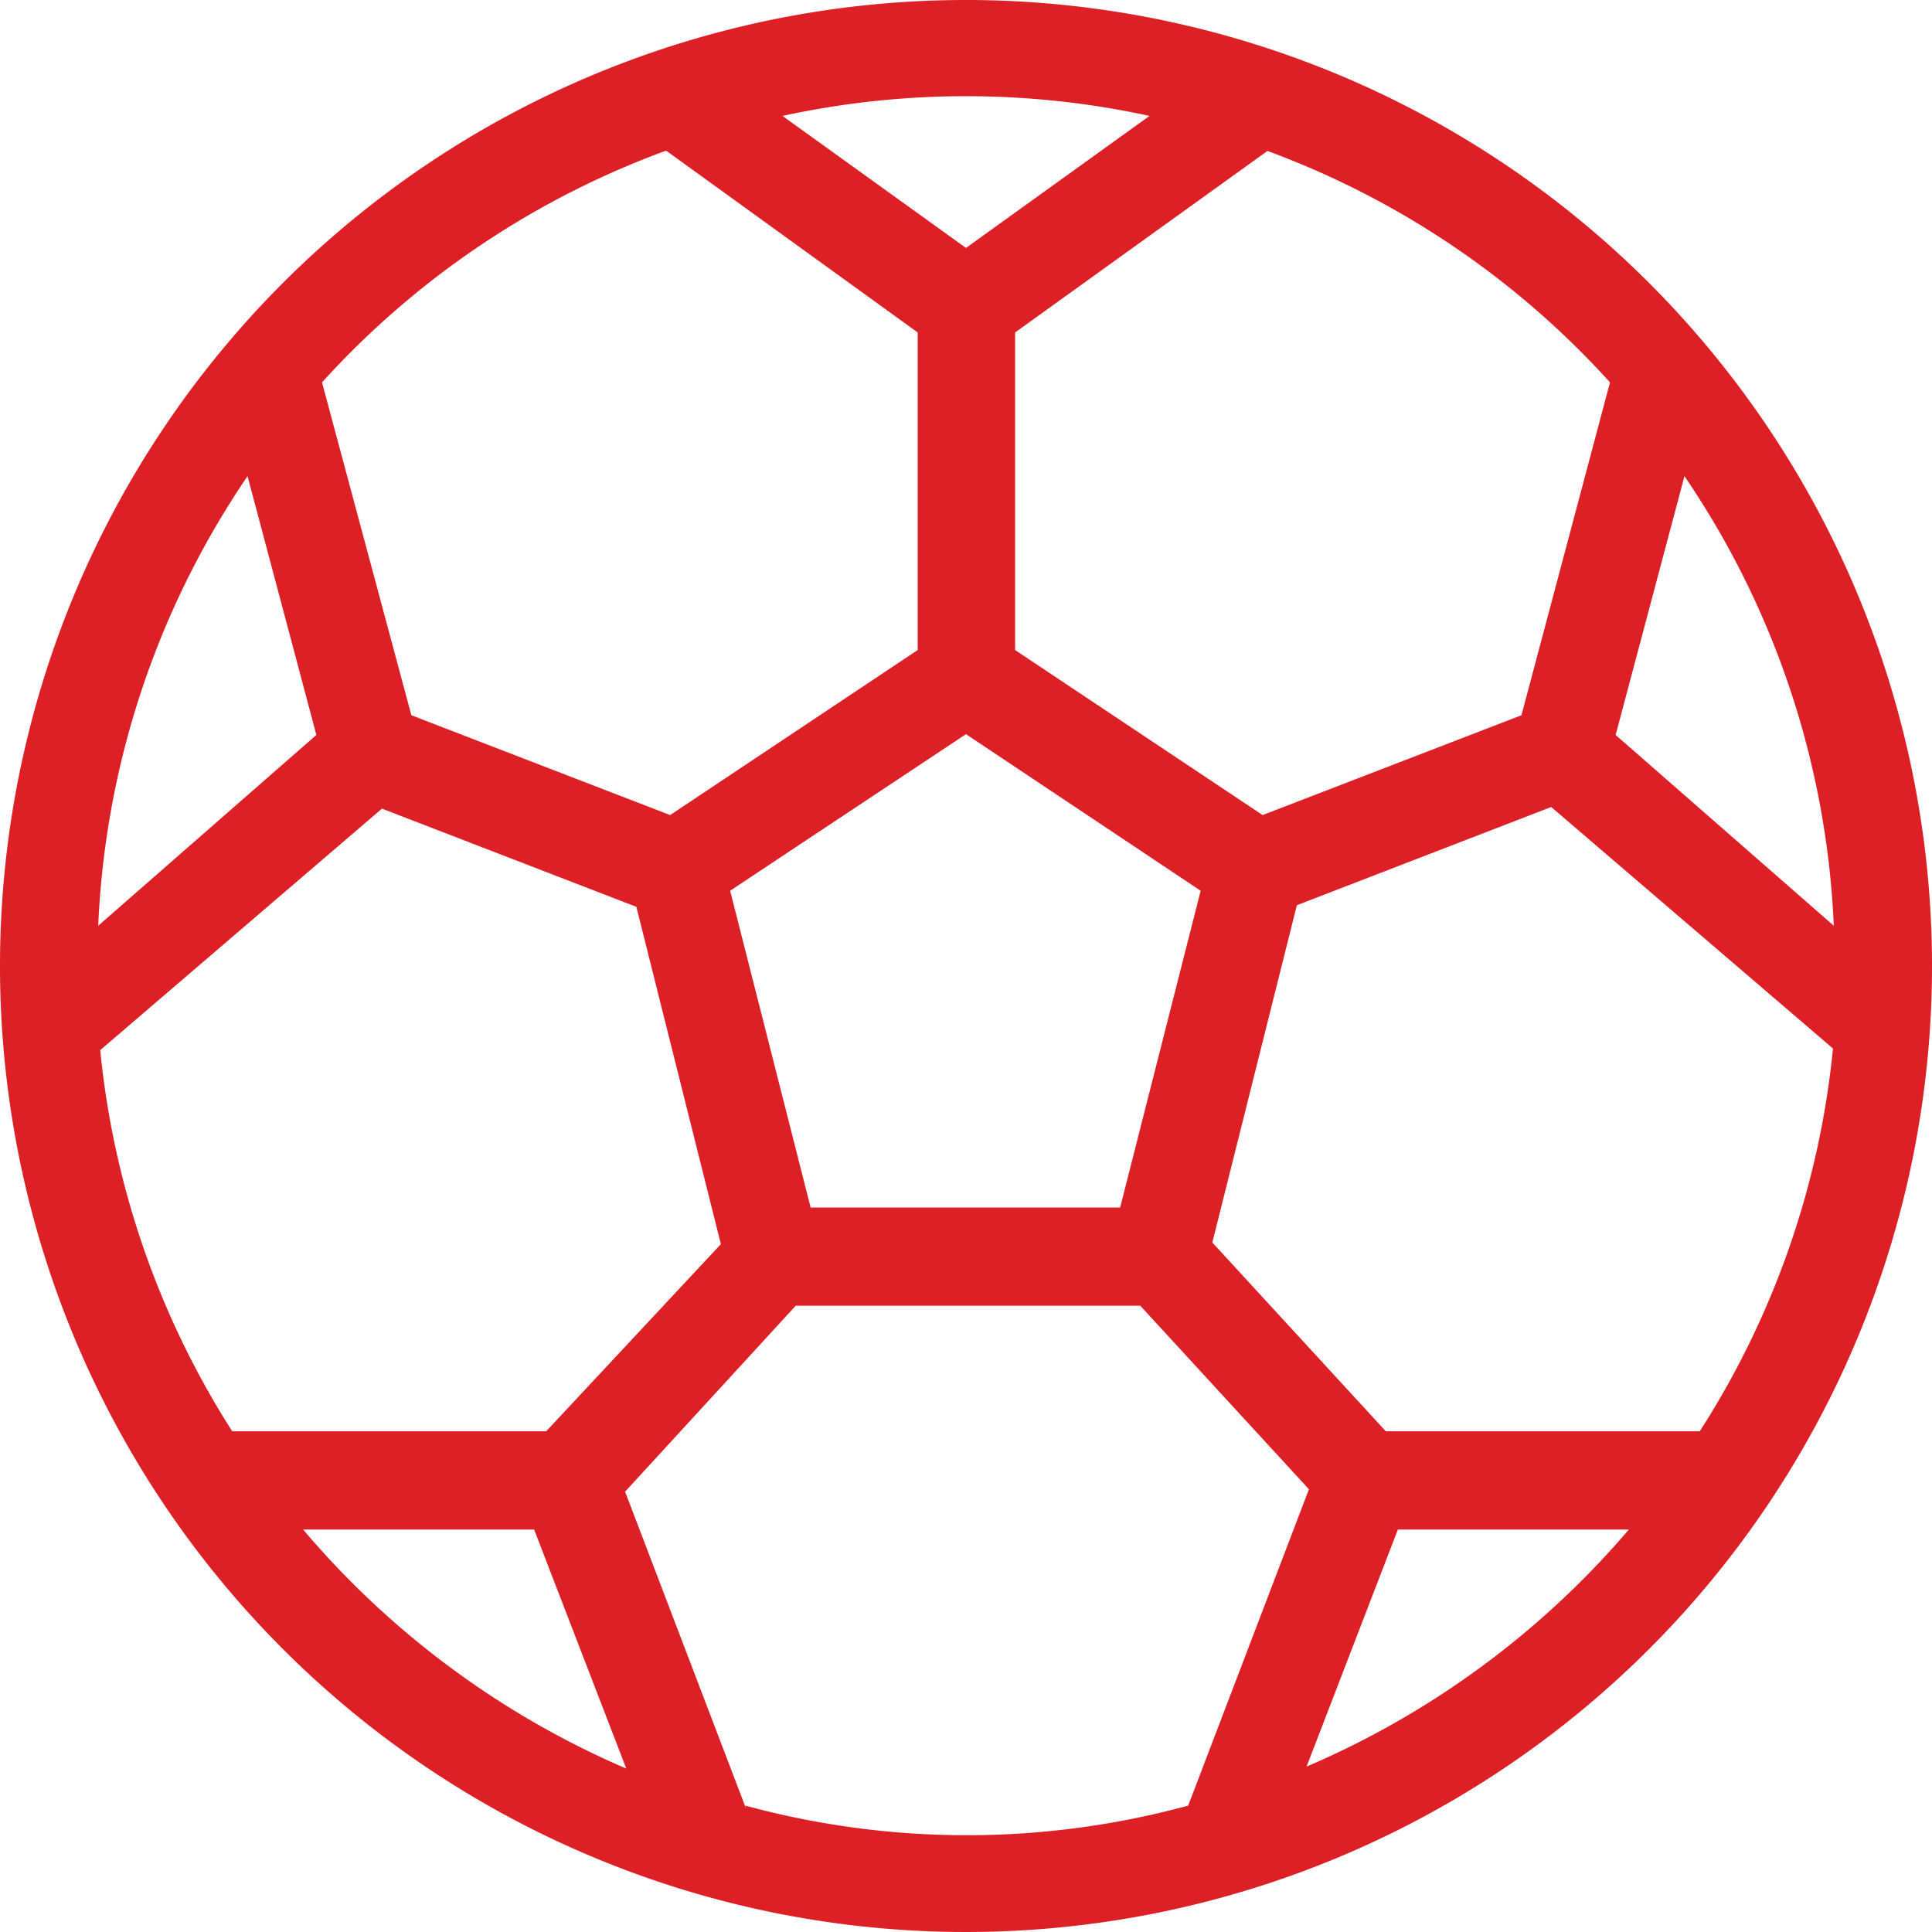 <svg id="Layer_1" data-name="Layer 1" xmlns="http://www.w3.org/2000/svg" xmlns:xlink="http://www.w3.org/1999/xlink" viewBox="0 0 48 48"><defs><clipPath id="clip-path"><path d="M-308,453.33h13.33V426L-316,411-337.33,426v27.3H-324V438.67a1.34,1.34,0,0,1,1.33-1.34h13.34a1.34,1.34,0,0,1,1.33,1.34Zm14.67,2.67h-16a1.34,1.34,0,0,1-.95-.39,1.33,1.33,0,0,1-.39-.94V440h-10.66v14.67a1.33,1.33,0,0,1-.39.94,1.34,1.34,0,0,1-.95.39h-16a1.33,1.33,0,0,1-.94-.39,1.33,1.33,0,0,1-.39-.94V425.33a1.35,1.35,0,0,1,.56-1.09l22.67-16a1.36,1.36,0,0,1,1.54,0l22.67,16a1.35,1.35,0,0,1,.56,1.09v29.34a1.33,1.33,0,0,1-.39.94A1.33,1.33,0,0,1-293.33,456Z" style="fill:none"/></clipPath><clipPath id="clip-path-2"><path d="M-180,385.21A21.23,21.23,0,0,1-201.21,364,21.23,21.23,0,0,1-180,342.79,21.23,21.23,0,0,1-158.79,364,21.23,21.23,0,0,1-180,385.21Zm0-45.21a24,24,0,0,0-24,24,24,24,0,0,0,24,24,24,24,0,0,0,24-24A24,24,0,0,0-180,340Z" style="fill:none"/></clipPath></defs><title>icon-sport-penalty-missed</title><path d="M24,0A24,24,0,1,0,48,24,24,24,0,0,0,24,0ZM42.23,35.56h-7.8l-4.31-4.69,2.1-8.38,6.32-2.44,7,6A21.48,21.48,0,0,1,42.23,35.56Zm-28.66,0H5.77a21.48,21.48,0,0,1-3.28-9.47l7-6,6.32,2.44,2.1,8.38ZM6.15,11.83l1.71,6.43L2.44,23A21.49,21.49,0,0,1,6.15,11.83ZM20.14,30l-2-7.87L24,18.24l5.83,3.89-2,7.87Zm20-11.74,1.71-6.43A21.49,21.49,0,0,1,45.56,23ZM40,9.5l-2.2,8.27-6.43,2.48-6.15-4.1V8.26l6.27-4.51A21.51,21.51,0,0,1,40,9.5ZM28.56,2.88,24,6.16,19.44,2.88a21.46,21.46,0,0,1,9.12,0Zm-12,.87L22.8,8.26v7.89l-6.15,4.1-6.43-2.48L8,9.5A21.51,21.51,0,0,1,16.53,3.75ZM7.53,38h5.74l2.29,5.94A21.8,21.8,0,0,1,7.53,38Zm11,6.92-3-7.86,4.24-4.62h8.56L32.52,37l-3,7.86a20.93,20.93,0,0,1-11,0Zm13.92-1L34.73,38h5.74A21.8,21.8,0,0,1,32.44,43.9Z" style="fill:#dd1f26"/></svg>